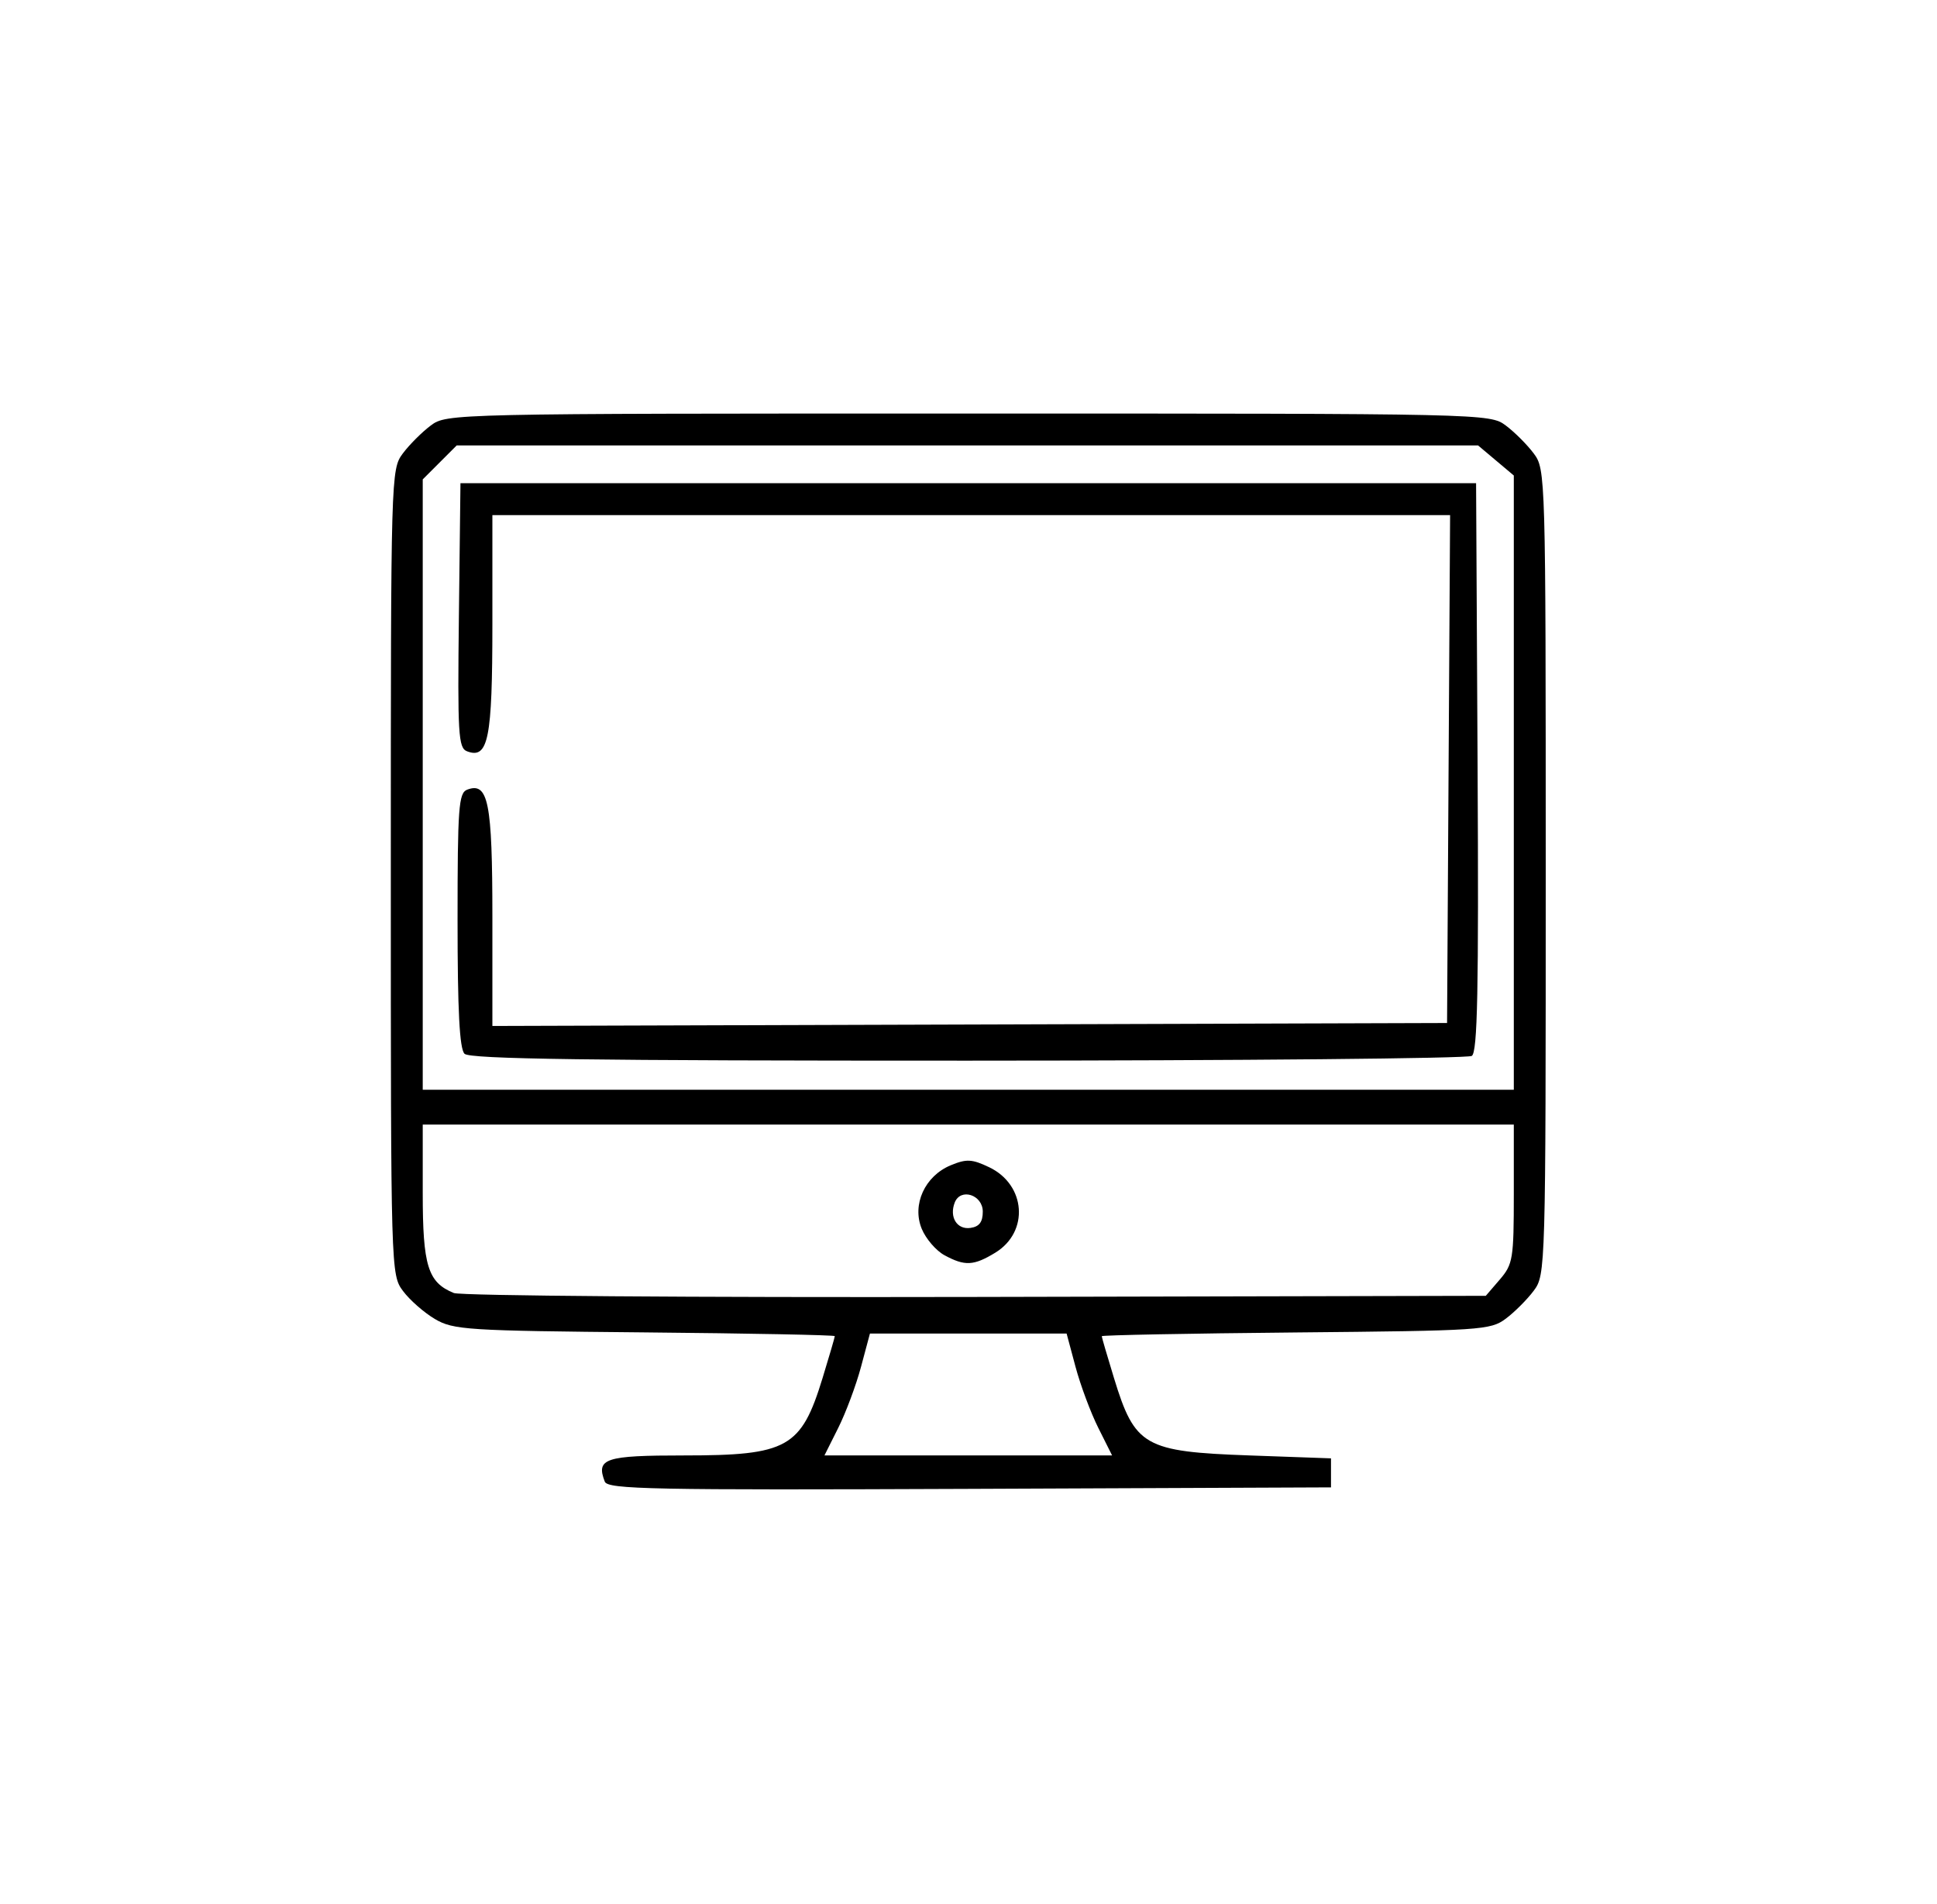 <?xml version="1.0" encoding="UTF-8" standalone="no"?><!DOCTYPE svg PUBLIC "-//W3C//DTD SVG 1.1//EN" "http://www.w3.org/Graphics/SVG/1.1/DTD/svg11.dtd"><svg width="100%" height="100%" viewBox="0 0 1043 1025" version="1.1" xmlns="http://www.w3.org/2000/svg" xmlns:xlink="http://www.w3.org/1999/xlink" xml:space="preserve" xmlns:serif="http://www.serif.com/" style="fill-rule:evenodd;clip-rule:evenodd;stroke-linejoin:round;stroke-miterlimit:2;"><g id="Layer-1" serif:id="Layer 1"></g><rect id="Монтажная-область1" serif:id="Монтажная область1" x="0" y="0" width="1042.76" height="1024.46" style="fill:none;"/><path id="path200" d="M325.643,797.655c-4.789,-12.479 0.077,-14.086 42.668,-14.086c55.808,0 63.093,-4.074 74.63,-41.735c3.61,-11.783 6.563,-21.907 6.563,-22.498c-0,-0.592 -46.055,-1.498 -102.344,-2.015c-95.776,-0.878 -103.024,-1.34 -112.954,-7.189c-5.836,-3.438 -13.571,-10.221 -17.188,-15.073c-6.537,-8.77 -6.577,-10.113 -6.577,-225.552c0,-214.021 0.081,-216.837 6.444,-225.359c3.543,-4.747 10.326,-11.529 15.072,-15.073c8.567,-6.396 10.699,-6.443 289.422,-6.443c278.723,-0 280.855,0.047 289.421,6.443c4.747,3.544 11.53,10.326 15.073,15.073c6.363,8.522 6.443,11.338 6.443,225.359c0,214.02 -0.08,216.837 -6.443,225.359c-3.543,4.746 -10.323,11.529 -15.067,15.073c-8.241,6.157 -13.258,6.486 -113.088,7.415c-57.455,0.535 -104.464,1.442 -104.464,2.015c-0,0.573 2.953,10.682 6.563,22.465c11.286,36.843 16.302,39.706 73.124,41.735l43.75,1.563l0,15.625l-194.62,0.804c-171.044,0.708 -194.839,0.234 -196.428,-3.906l0,0Zm265.75,-28.929c-4.088,-8.164 -9.599,-22.93 -12.248,-32.813l-4.816,-17.969l-105.9,0l-4.816,17.969c-2.649,9.883 -8.161,24.649 -12.248,32.813l-7.433,14.843l154.893,0l-7.432,-14.843Zm216.195,-79.862c7.061,-8.21 7.541,-11.143 7.541,-46.094l-0,-37.326l-587.5,0l-0,36.805c-0,39.293 2.76,48.176 16.741,53.873c3.683,1.501 130.217,2.455 281.186,2.119l274.49,-0.609l7.542,-8.768Zm-299.059,-13.106c-4.489,-2.44 -9.975,-8.813 -12.191,-14.162c-5.394,-13.023 1.641,-28.467 15.602,-34.25c8.474,-3.51 11.428,-3.361 20.671,1.047c19.832,9.457 21.658,34.831 3.313,46.017c-11.619,7.085 -16.405,7.321 -27.395,1.348Zm20.662,-23.439c0,-9.105 -12.018,-12.96 -15.129,-4.852c-3.002,7.822 1.256,14.644 8.496,13.611c4.74,-0.676 6.633,-3.176 6.633,-8.759Zm285.938,-65.625l-0,-330.694l-9.615,-8.09l-9.615,-8.091l-550.001,0l-9.134,9.135l-9.135,9.135l-0,328.605l587.5,0Zm-565,-19.375c-2.688,-2.687 -3.75,-23.077 -3.75,-71.973c-0,-60.426 0.587,-68.448 5.139,-70.195c11.405,-4.376 13.611,6.714 13.611,68.409l-0,58.796l514.062,-1.599l1.629,-273.438l-515.691,0l-0,58.778c-0,61.773 -2.199,72.77 -13.67,68.368c-4.671,-1.793 -5.113,-9.2 -4.358,-73.164l0.84,-71.169l546.875,-0l0.812,152.922c0.638,120.266 -0.029,153.455 -3.125,155.421c-2.165,1.374 -124.241,2.52 -271.28,2.547c-203.822,0.036 -268.235,-0.844 -271.094,-3.703l-0,0Z" style="fill-rule:nonzero;"/></svg>